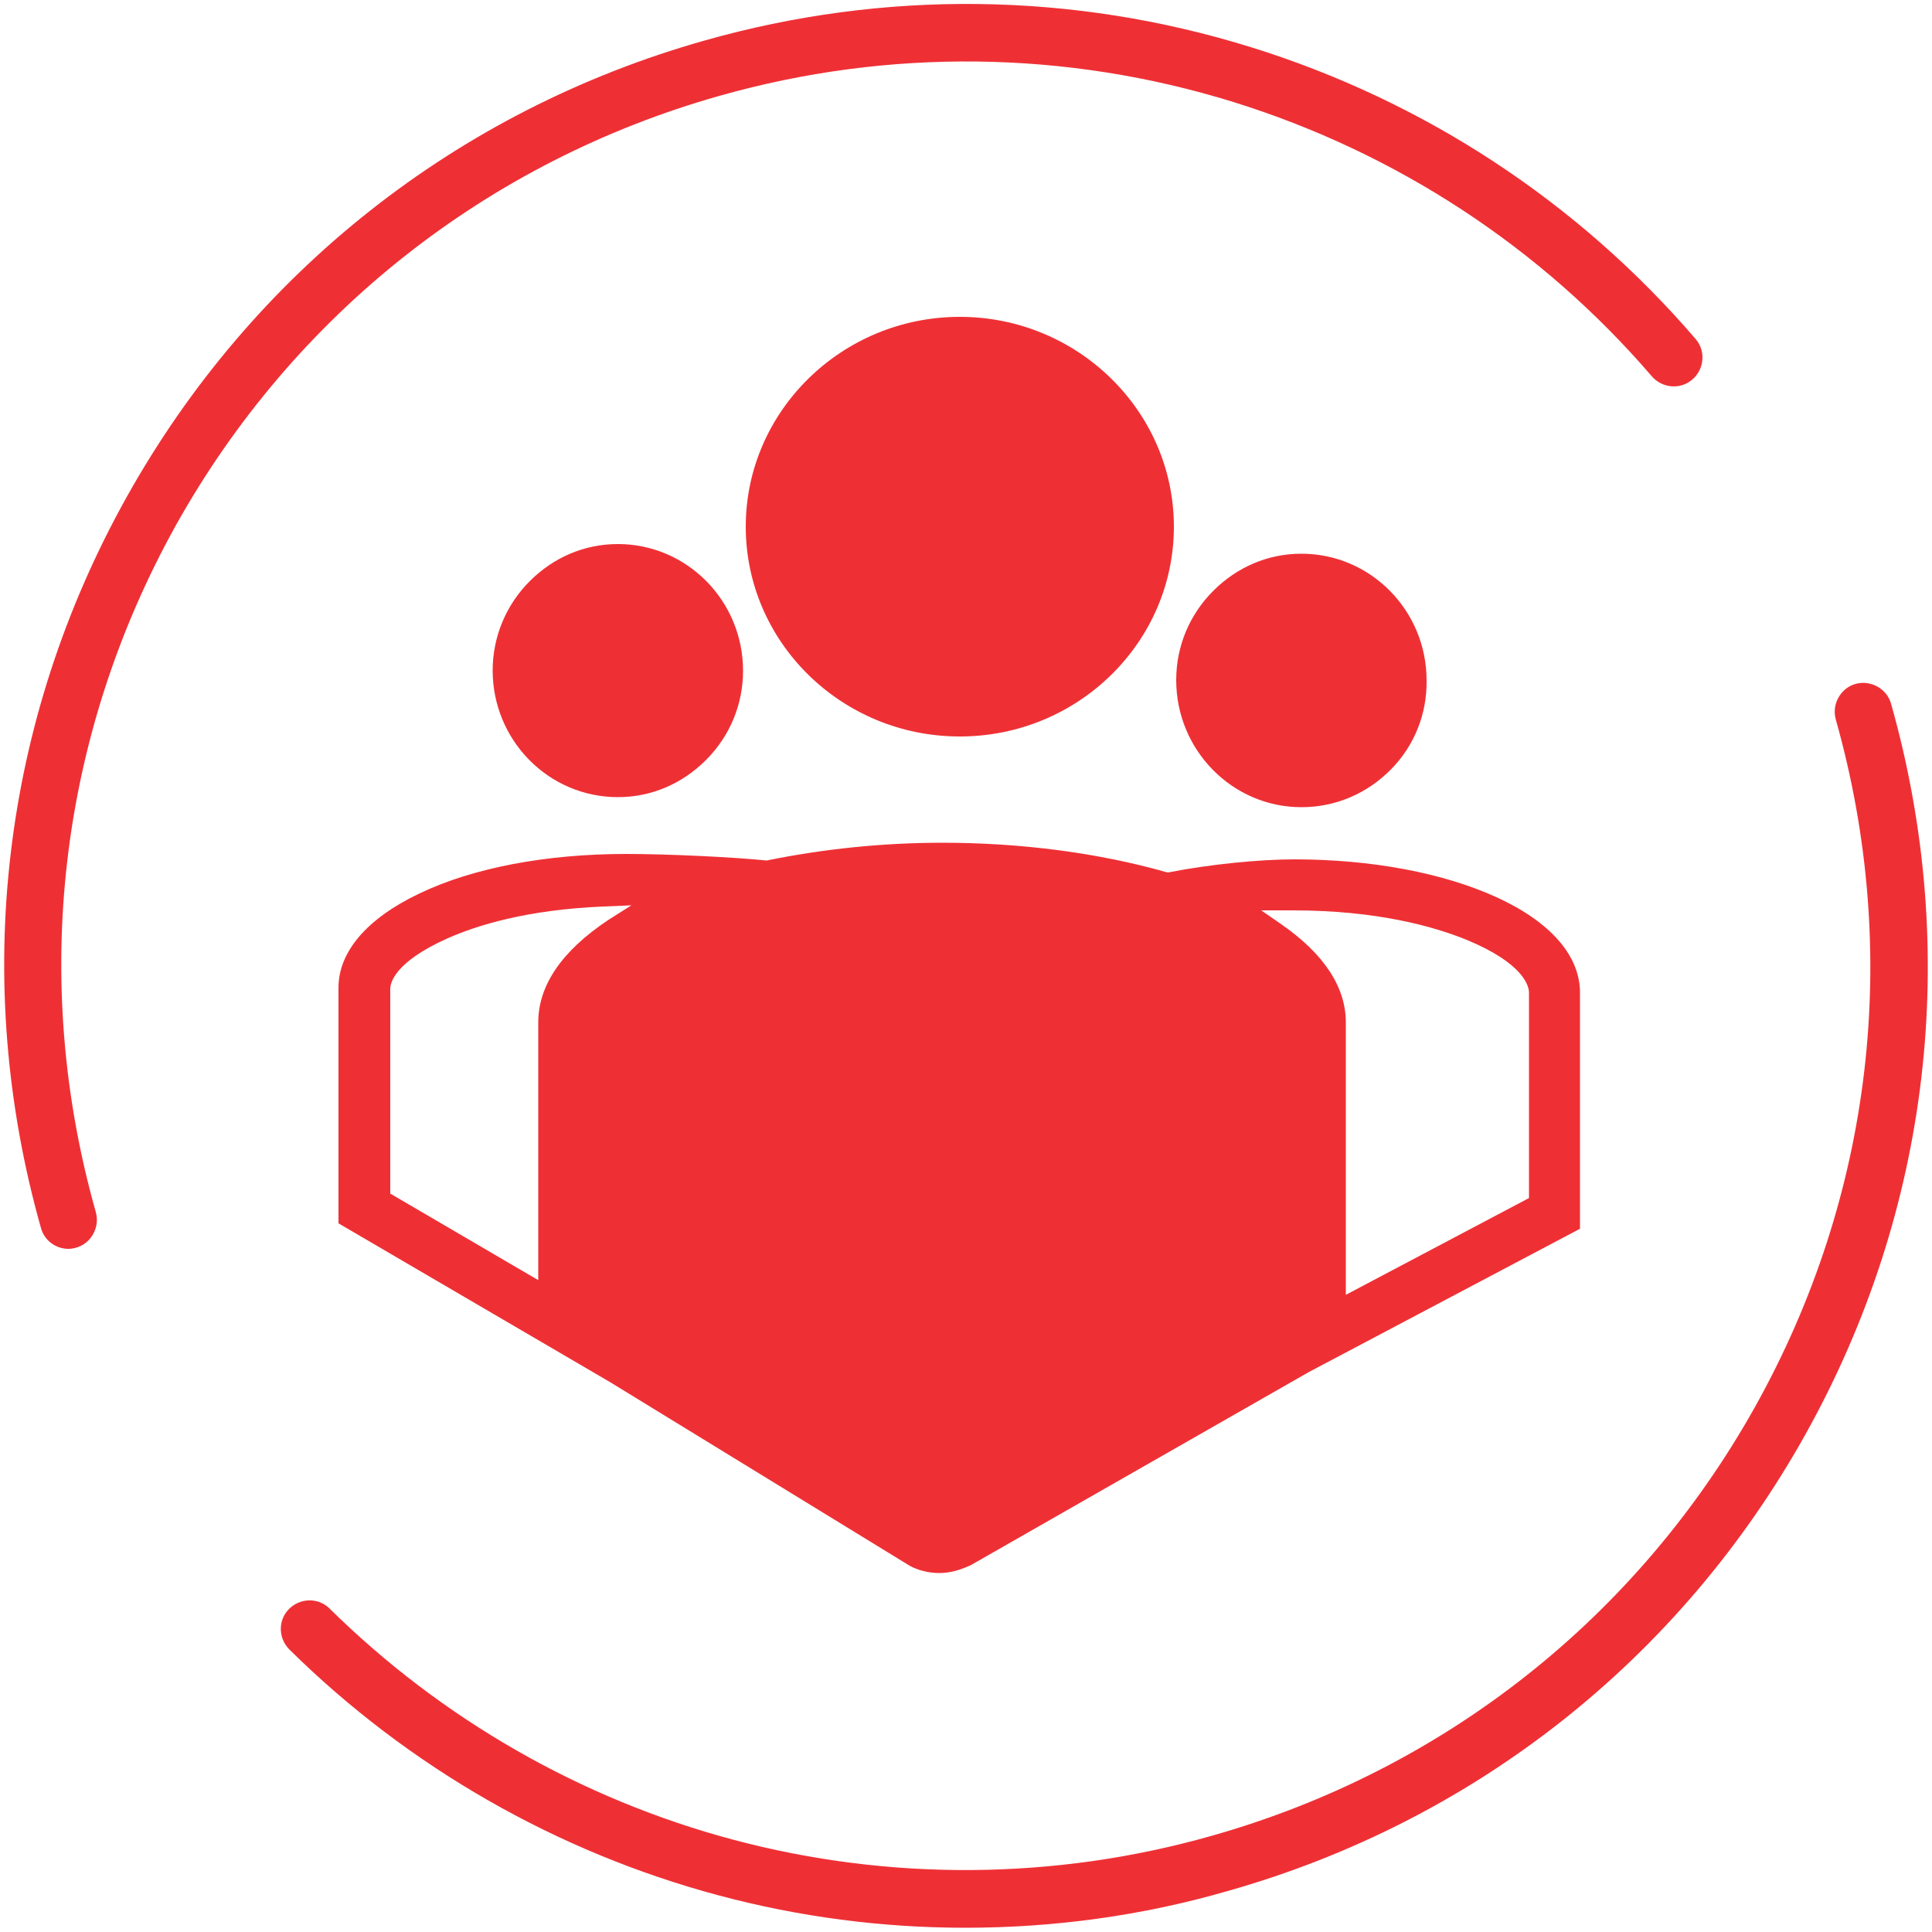 <?xml version="1.0" encoding="utf-8"?>
<!-- Generator: Adobe Illustrator 26.2.1, SVG Export Plug-In . SVG Version: 6.00 Build 0)  -->
<svg version="1.1" id="Capa_1" xmlns="http://www.w3.org/2000/svg" xmlns:xlink="http://www.w3.org/1999/xlink" x="0px" y="0px"
	 viewBox="0 0 500 500" style="enable-background:new 0 0 500 500;" xml:space="preserve">
<style type="text/css">
	.st0{fill:#EE3035;}
</style>
<path class="st0" d="M248.4,190.6c30.6,0,55.4-24.4,55.4-54.3c0-29.9-24.9-54.3-55.4-54.3c-30.5,0-55.4,24.4-55.4,54.3
	C193,166.2,217.8,190.6,248.4,190.6z M336.8,208.9c8.8,0,17-3.5,23.2-9.8c6.1-6.2,9.3-14.4,9.2-22.9v-0.1
	c0-18.1-14.5-32.8-32.4-32.8c-8.6,0-16.6,3.4-22.8,9.6c-6.2,6.2-9.6,14.4-9.6,23.1C304.4,194.2,319,208.9,336.8,208.9z M159.9,206.3
	c8.6,0,16.6-3.4,22.8-9.6c6.2-6.2,9.6-14.4,9.6-23.1c0-18.1-14.5-32.8-32.4-32.8c-8.6,0-16.6,3.4-22.8,9.6
	c-6.2,6.2-9.6,14.5-9.6,23.1C127.5,191.6,142,206.3,159.9,206.3z M387.3,232.2c-13.8-6.3-32.4-9.8-52.3-9.8c-9.1,0-22,1.3-32.2,3.3
	l-0.5,0.1l-0.5-0.1c-17.6-5-37.6-7.6-57.9-7.6c-15.5,0-30.8,1.6-45.5,4.6c-8.7-0.9-25.9-1.7-36.3-1.7c-20.8,0-39.8,3.6-53.7,10.3
	c-13.4,6.4-20.8,15-20.8,24.3v61l70.3,41.1l77.5,47.5c2.1,1.2,5,1.9,7.7,1.9c2.6,0,5.2-0.7,7.8-1.9l0.1,0l87.7-50.1l70.2-37.1v-60.9
	C409,247.4,401.3,238.6,387.3,232.2z M157.4,238.1c-12,8-18.1,16.9-18.1,26.5v66.7l-38.3-22.4v-53c0-1.5,1.1-6.9,14.7-13
	c7.6-3.4,20.7-7.5,40.6-8.3l7.1-0.3L157.4,238.1z M395.8,310l-47.5,25.1v-70.5c0-9.1-5.6-17.7-16.7-25.4l-5.2-3.6h8.1
	c22,0,36.6,4.2,45,7.6c15,6.2,16.2,12.1,16.2,13.7V310z"/>
<g>
	<path class="st0" d="M249.8,498.9c-21.5,0-43-2.8-63.9-8.4c-41.8-11.2-80.2-33.2-111-63.6c-2.9-2.9-3-7.6-0.1-10.5
		c2.9-2.9,7.6-3,10.5-0.1c29,28.6,65.1,49.3,104.4,59.8c40.5,10.8,83.4,10.5,123.9-1c60.1-17,110.1-56.5,140.6-111
		c30.5-54.6,37.9-117.7,20.9-177.9c-1.1-3.9,1.2-8.1,5.1-9.2c3.9-1.1,8.1,1.2,9.2,5.1c18.1,64,10.2,131.2-22.2,189.2
		s-85.5,100-149.5,118.1C295.6,495.8,272.7,498.9,249.8,498.9z"/>
	<path class="st0" d="M17.7,323.2c-3.2,0-6.2-2.1-7.1-5.4c-18.1-64-10.2-131.2,22.2-189.2c32.4-58,85.5-100,149.5-118.1
		c46.5-13.2,95.4-12.6,141.4,1.7c44.8,13.9,84.6,40,115.1,75.5c2.7,3.1,2.3,7.8-0.8,10.5c-3.1,2.7-7.8,2.3-10.5-0.8
		c-28.7-33.4-66.2-57.9-108.3-71c-43.2-13.4-89.2-14-133-1.6c-60.1,17-110.1,56.5-140.6,111C15.2,190.4,7.8,253.6,24.8,313.7
		c1.1,3.9-1.2,8.1-5.1,9.2C19,323.1,18.3,323.2,17.7,323.2z"/>
</g>
</svg>
